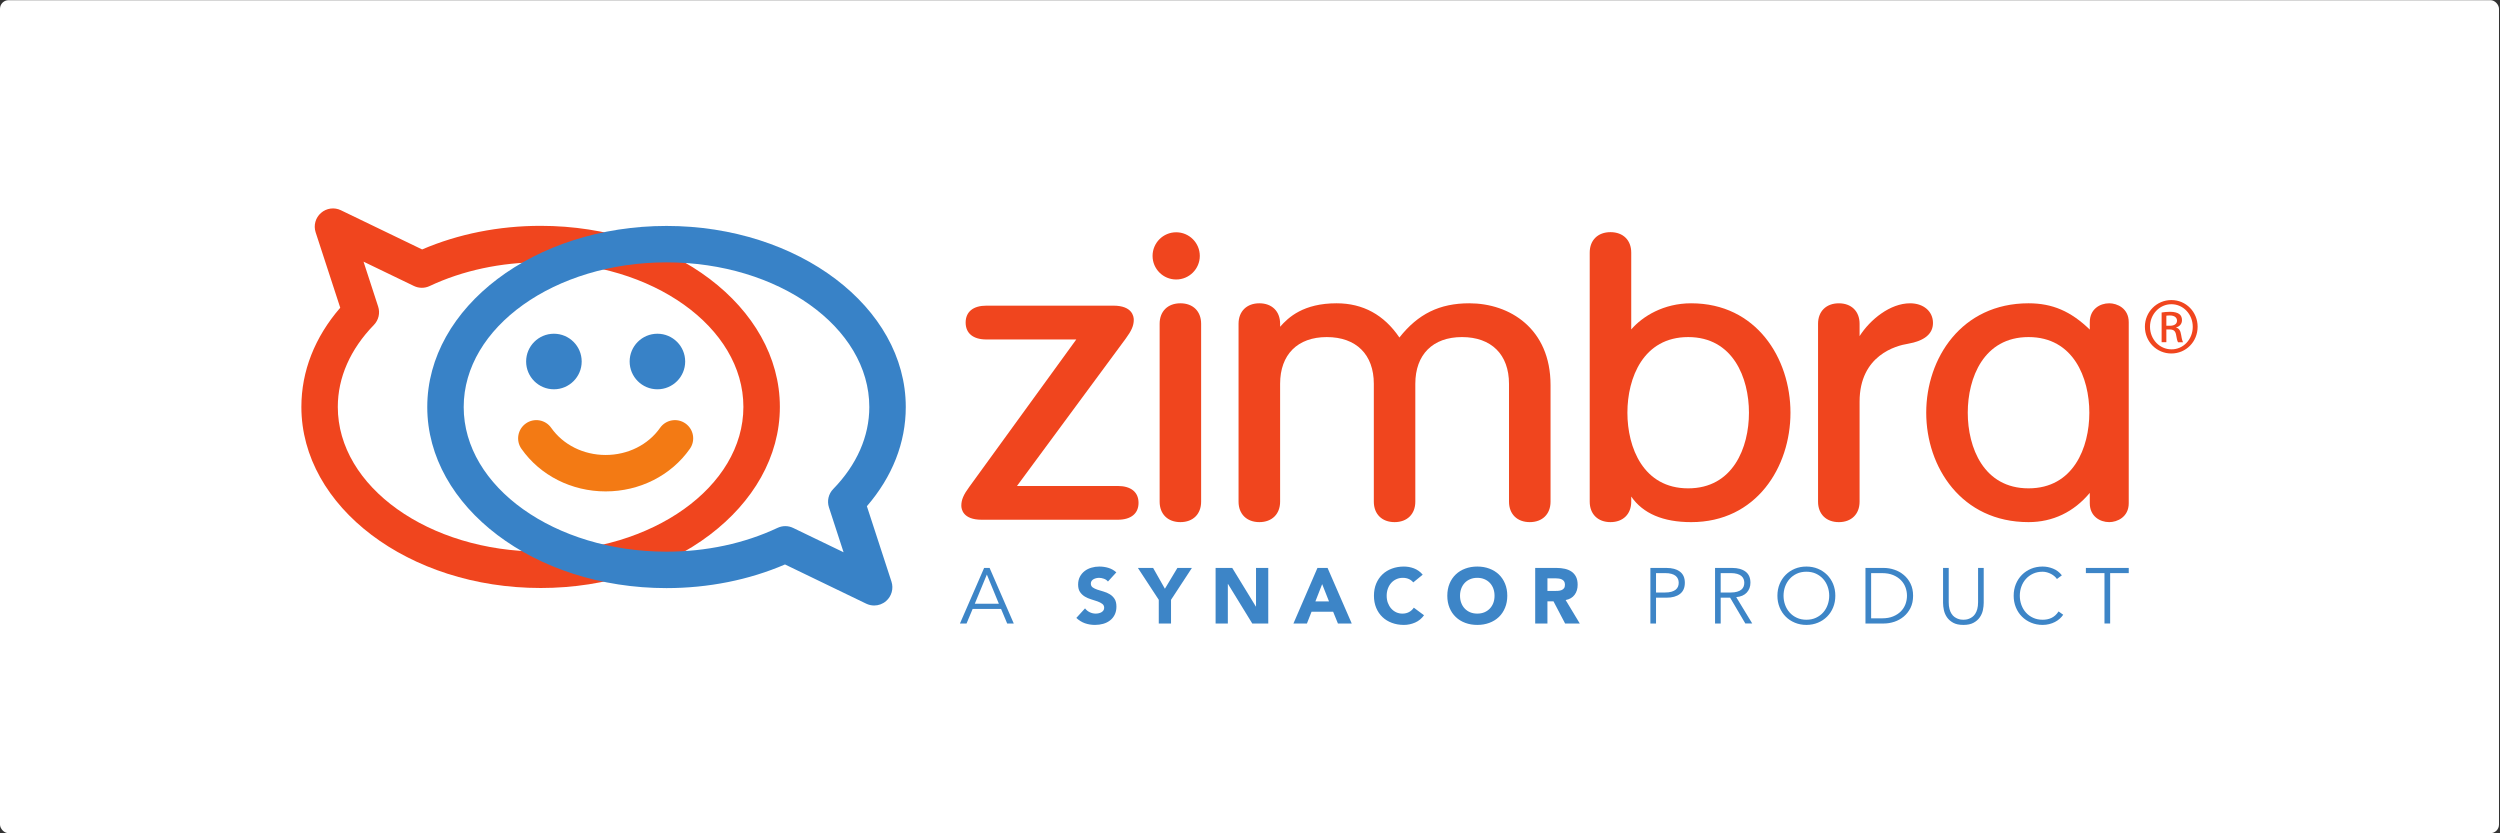 <?xml version="1.0" encoding="UTF-8" standalone="no"?>
<svg
   xmlns:dc="http://purl.org/dc/elements/1.1/"
   xmlns:cc="http://creativecommons.org/ns#"
   xmlns:rdf="http://www.w3.org/1999/02/22-rdf-syntax-ns#"
   xmlns:svg="http://www.w3.org/2000/svg"
   xmlns="http://www.w3.org/2000/svg"
   xmlns:sodipodi="http://sodipodi.sourceforge.net/DTD/sodipodi-0.dtd"
   xmlns:inkscape="http://www.inkscape.org/namespaces/inkscape"
   width="480"
   height="160"
   viewBox="0 0 384 128"
   version="1.1"
   id="svg2"
   inkscape:version="0.91 r13725"
   sodipodi:docname="zimbra-logo.svg">
  <rect x="0" y="0" width="384" height="128" fill="#333333" stroke="none"/>
  <sodipodi:namedview
     pagecolor="#ffffff"
     bordercolor="#666666"
     borderopacity="1"
     objecttolerance="10"
     gridtolerance="10"
     guidetolerance="10"
     inkscape:pageopacity="0"
     inkscape:pageshadow="2"
     inkscape:window-width="1920"
     inkscape:window-height="1051"
     id="namedview98"
     showgrid="false"
     units="px"
     inkscape:zoom="2.0412514"
     inkscape:cx="228.91231"
     inkscape:cy="45.783189"
     inkscape:window-x="1366"
     inkscape:window-y="0"
     inkscape:window-maximized="1"
     inkscape:current-layer="surface4253" />
  <defs
     id="defs4">
    <clipPath
       id="clip1">
      <path
         d="m 310,15 9.02,0 0,10 L 310,25 Z m 0,0"
         id="path7"
         inkscape:connector-curvature="0" />
    </clipPath>
    <clipPath
       id="clip2">
      <path
         d="m 130,60 8,0 0,10.07 -8,0 z m 0,0"
         id="path10"
         inkscape:connector-curvature="0" />
    </clipPath>
    <clipPath
       id="clip3">
      <path
         d="m 180,60 9,0 0,10.07 -9,0 z m 0,0"
         id="path13"
         inkscape:connector-curvature="0" />
    </clipPath>
    <clipPath
       id="clip4">
      <path
         d="m 192,60 11,0 0,10.07 -11,0 z m 0,0"
         id="path16"
         inkscape:connector-curvature="0" />
    </clipPath>
    <clipPath
       id="clip5">
      <path
         d="m 248,60 11,0 0,10.07 -11,0 z m 0,0"
         id="path19"
         inkscape:connector-curvature="0" />
    </clipPath>
    <clipPath
       id="clip6">
      <path
         d="m 276,60 8,0 0,10.07 -8,0 z m 0,0"
         id="path22"
         inkscape:connector-curvature="0" />
    </clipPath>
    <clipPath
       id="clip7">
      <path
         d="m 288,60 9,0 0,10.07 -9,0 z m 0,0"
         id="path25"
         inkscape:connector-curvature="0" />
    </clipPath>
  </defs>
  <g
     id="surface4253"
     transform="matrix(0.913,0,0,0.913,0,64.001)">
    <rect
       style="fill:#ffffff;fill-opacity:1;stroke:none;stroke-width:1;stroke-miterlimit:4;stroke-dasharray:none"
       id="rect4265"
       width="420.423"
       height="140.141"
       x="6.6077437e-06"
       y="-70.071"
       ry="1.446" />
    <g
       id="g4228"
       transform="translate(50.702,-35.036)">
      <path
         inkscape:connector-curvature="0"
         id="path28"
         d="m 64.57,25.754 c 0,2.582 -2.09,4.676 -4.672,4.676 -2.582,0 -4.672,-2.094 -4.672,-4.676 0,-2.578 2.09,-4.672 4.672,-4.672 2.582,0 4.672,2.094 4.672,4.672"
         style="fill:#3882c7;fill-opacity:1;fill-rule:nonzero;stroke:none" />
      <path
         inkscape:connector-curvature="0"
         id="path30"
         d="m 37.812,25.754 c 0,2.582 2.094,4.676 4.676,4.676 2.578,0 4.672,-2.094 4.672,-4.676 0,-2.578 -2.094,-4.672 -4.672,-4.672 -2.582,0 -4.676,2.094 -4.676,4.672"
         style="fill:#3882c7;fill-opacity:1;fill-rule:nonzero;stroke:none" />
      <path
         inkscape:connector-curvature="0"
         id="path32"
         d="m 51.191,47.609 c -5.723,0 -11.02,-2.68 -14.168,-7.168 -0.977,-1.383 -0.637,-3.293 0.746,-4.266 1.383,-0.977 3.297,-0.641 4.266,0.746 2.012,2.852 5.43,4.559 9.156,4.559 3.723,0 7.148,-1.707 9.152,-4.559 0.973,-1.387 2.887,-1.719 4.27,-0.746 1.387,0.973 1.723,2.883 0.746,4.266 -3.148,4.488 -8.445,7.168 -14.168,7.168"
         style="fill:#f37a14;fill-opacity:1;fill-rule:nonzero;stroke:none" />
      <path
         inkscape:connector-curvature="0"
         id="path34"
         d="m 137.34,46.695 -16.949,0 18.281,-24.773 c 0.992,-1.34 1.367,-2.203 1.367,-3.184 0,-0.559 -0.246,-2.379 -3.422,-2.379 l -21.375,0 c -2.223,0 -3.488,1.039 -3.488,2.844 0,1.809 1.266,2.844 3.488,2.844 l 15.125,0 -17.98,24.773 c -0.988,1.336 -1.359,2.199 -1.359,3.18 0,0.559 0.246,2.375 3.418,2.375 l 22.895,0 c 2.223,0 3.5,-1.035 3.5,-2.84 0,-1.809 -1.277,-2.84 -3.5,-2.84"
         style="fill:#f0451e;fill-opacity:1;fill-rule:nonzero;stroke:none" />
      <path
         inkscape:connector-curvature="0"
         id="path36"
         d="m 147.883,15.961 c -2.121,0 -3.492,1.352 -3.492,3.441 l 0,29.934 c 0,2.09 1.371,3.441 3.492,3.441 2.125,0 3.488,-1.352 3.488,-3.441 l 0,-29.934 c 0,-2.09 -1.363,-3.441 -3.488,-3.441"
         style="fill:#f0451e;fill-opacity:1;fill-rule:nonzero;stroke:none" />
      <path
         inkscape:connector-curvature="0"
         id="path38"
         d="m 196.48,15.961 c -4.977,0 -8.613,1.777 -11.75,5.758 -2.586,-3.82 -6.133,-5.758 -10.57,-5.758 -5.57,0 -8.098,2.352 -9.5,3.949 l 0,-0.508 c 0,-2.09 -1.375,-3.441 -3.492,-3.441 -2.117,0 -3.5,1.352 -3.5,3.441 l 0,29.934 c 0,2.09 1.383,3.441 3.5,3.441 2.117,0 3.492,-1.352 3.492,-3.441 l 0,-19.824 c 0,-4.922 2.934,-7.867 7.852,-7.867 4.957,0 7.914,2.945 7.914,7.867 l 0,19.824 c 0,2.09 1.367,3.441 3.488,3.441 2.125,0 3.492,-1.352 3.492,-3.441 l 0,-19.824 c 0,-4.922 2.938,-7.867 7.848,-7.867 4.957,0 7.914,2.945 7.914,7.867 l 0,19.824 c 0,2.09 1.371,3.441 3.492,3.441 2.125,0 3.496,-1.352 3.496,-3.441 l 0,-19.621 c 0,-9.5 -6.871,-13.754 -13.676,-13.754"
         style="fill:#f0451e;fill-opacity:1;fill-rule:nonzero;stroke:none" />
      <path
         inkscape:connector-curvature="0"
         id="path40"
         d="m 233.309,21.645 c 7.547,0 10.227,6.855 10.227,12.723 0,5.871 -2.68,12.727 -10.227,12.727 -7.547,0 -10.223,-6.855 -10.223,-12.727 0,-5.867 2.676,-12.723 10.223,-12.723 m 0.512,-5.684 c -4.641,0 -8.164,2.18 -10.09,4.395 l 0,-12.93 c 0,-2.086 -1.371,-3.434 -3.492,-3.434 -2.117,0 -3.492,1.348 -3.492,3.434 l 0,41.91 c 0,2.09 1.375,3.441 3.492,3.441 2.121,0 3.492,-1.352 3.492,-3.441 l 0,-0.863 c 1.965,2.855 5.359,4.305 10.09,4.305 10.961,0 16.699,-9.262 16.699,-18.41 0,-9.145 -5.738,-18.406 -16.699,-18.406"
         style="fill:#f0451e;fill-opacity:1;fill-rule:nonzero;stroke:none" />
      <path
         inkscape:connector-curvature="0"
         id="path42"
         d="m 274.496,19.27 c 0,-1.949 -1.586,-3.309 -3.852,-3.309 -3.344,0 -6.711,2.719 -8.496,5.52 l 0,-2.078 c 0,-2.09 -1.375,-3.441 -3.488,-3.441 -2.125,0 -3.5,1.352 -3.5,3.441 l 0,29.934 c 0,2.09 1.375,3.441 3.5,3.441 2.113,0 3.488,-1.352 3.488,-3.441 l 0,-16.828 c 0,-7.832 6.203,-9.434 8.117,-9.734 2.801,-0.488 4.23,-1.668 4.23,-3.504"
         style="fill:#f0451e;fill-opacity:1;fill-rule:nonzero;stroke:none" />
      <path
         inkscape:connector-curvature="0"
         id="path44"
         d="m 290.57,47.094 c -7.547,0 -10.223,-6.855 -10.223,-12.727 0,-5.867 2.676,-12.723 10.223,-12.723 7.551,0 10.23,6.855 10.23,12.723 0,5.871 -2.68,12.727 -10.23,12.727 m 13.578,-31.133 c -1.578,0 -3.273,0.992 -3.273,3.176 l 0,1.25 c -3.195,-3.098 -6.309,-4.426 -10.305,-4.426 -11.293,0 -17.211,9.262 -17.211,18.406 0,9.148 5.918,18.41 17.211,18.41 4.074,0 7.625,-1.699 10.305,-4.922 l 0,1.746 c 0,2.18 1.695,3.176 3.273,3.176 1.324,0 3.281,-0.844 3.281,-3.176 l 0,-30.465 c 0,-2.328 -1.957,-3.176 -3.281,-3.176"
         style="fill:#f0451e;fill-opacity:1;fill-rule:nonzero;stroke:none" />
      <g
         style="clip-rule:nonzero"
         id="g46"
         clip-path="url(#clip1)">
        <path
           inkscape:connector-curvature="0"
           id="path48"
           d="m 313.758,19.742 0.578,0 c 0.656,0 1.215,-0.238 1.215,-0.855 0,-0.438 -0.32,-0.879 -1.215,-0.879 -0.262,0 -0.441,0.02 -0.578,0.043 z m 0,2.77 -0.797,0 0,-5 c 0.418,-0.062 0.816,-0.121 1.414,-0.121 0.758,0 1.254,0.16 1.555,0.379 0.297,0.219 0.457,0.559 0.457,1.035 0,0.66 -0.438,1.059 -0.977,1.215 l 0,0.043 c 0.438,0.078 0.734,0.477 0.836,1.215 0.121,0.777 0.238,1.078 0.32,1.234 l -0.836,0 c -0.121,-0.156 -0.242,-0.617 -0.34,-1.273 -0.121,-0.637 -0.438,-0.875 -1.074,-0.875 l -0.559,0 z m 0.836,-6.395 c -1.973,0 -3.586,1.691 -3.586,3.785 0,2.133 1.613,3.805 3.605,3.805 1.992,0.023 3.586,-1.672 3.586,-3.785 0,-2.113 -1.594,-3.805 -3.586,-3.805 z m 0.019,-0.699 c 2.449,0 4.406,1.992 4.406,4.484 0,2.531 -1.957,4.504 -4.426,4.504 -2.449,0 -4.445,-1.973 -4.445,-4.504 0,-2.492 1.996,-4.484 4.445,-4.484 l 0.019,0"
           style="fill:#f0451e;fill-opacity:1;fill-rule:nonzero;stroke:none" />
      </g>
      <path
         inkscape:connector-curvature="0"
         id="path50"
         d="m 151.148,7.988 c 0,2.191 -1.781,3.969 -3.973,3.969 -2.195,0 -3.973,-1.777 -3.973,-3.969 0,-2.191 1.777,-3.973 3.973,-3.973 2.191,0 3.973,1.781 3.973,3.973"
         style="fill:#f0451e;fill-opacity:1;fill-rule:nonzero;stroke:none" />
      <path
         inkscape:connector-curvature="0"
         id="path52"
         d="m 10.457,8.957 2.457,7.551 c 0.359,1.082 0.082,2.27 -0.707,3.086 -3.977,4.09 -6.078,8.863 -6.078,13.797 0,13.422 15.301,24.34 34.117,24.34 18.816,0 34.117,-10.918 34.117,-24.34 0,-13.418 -15.301,-24.332 -34.117,-24.332 -6.652,0 -13.109,1.383 -18.668,4 -0.84,0.398 -1.809,0.391 -2.637,-0.008 z M 40.246,63.859 C 18.055,63.859 0,50.195 0,33.391 0,27.398 2.25,21.664 6.539,16.707 L 2.398,4.016 C 2.02,2.848 2.375,1.566 3.301,0.762 4.223,-0.051 5.539,-0.23 6.645,0.305 L 20.316,6.902 C 26.363,4.301 33.227,2.93 40.246,2.93 62.441,2.93 80.5,16.594 80.5,33.391 c 0,16.805 -18.059,30.469 -40.254,30.469"
         style="fill:#f0451e;fill-opacity:1;fill-rule:nonzero;stroke:none" />
      <path
         inkscape:connector-curvature="0"
         id="path54"
         d="m 81.41,53.449 c 0.453,0 0.906,0.102 1.332,0.309 l 8.477,4.09 -2.461,-7.551 c -0.355,-1.082 -0.078,-2.273 0.715,-3.086 3.977,-4.09 6.074,-8.863 6.074,-13.797 0,-13.422 -15.305,-24.34 -34.117,-24.34 -18.816,0 -34.121,10.918 -34.121,24.34 0,13.418 15.305,24.332 34.121,24.332 6.66,0 13.109,-1.379 18.672,-4 0.414,-0.195 0.863,-0.297 1.309,-0.297 m 14.953,13.355 c -0.453,0 -0.906,-0.105 -1.332,-0.305 L 81.363,59.898 c -6.055,2.605 -12.91,3.98 -19.934,3.98 -22.195,0 -40.25,-13.664 -40.25,-30.465 0,-16.801 18.055,-30.465 40.25,-30.465 22.195,0 40.254,13.664 40.254,30.465 0,5.996 -2.258,11.727 -6.543,16.688 l 4.137,12.688 c 0.379,1.164 0.027,2.449 -0.898,3.258 -0.566,0.496 -1.285,0.758 -2.016,0.758"
         style="fill:#3882c7;fill-opacity:1;fill-rule:nonzero;stroke:none" />
      <path
         inkscape:connector-curvature="0"
         id="path56"
         d="m 113.293,66.508 4.051,0 -2.02,-4.914 z m -1.387,3.324 -1.109,0 4.066,-9.348 0.922,0 4.066,9.348 -1.109,0 -1.027,-2.453 -4.781,0 -1.027,2.453"
         style="fill:#3d85c7;fill-opacity:1;fill-rule:nonzero;stroke:none" />
      <g
         style="clip-rule:nonzero"
         id="g58"
         clip-path="url(#clip2)">
        <path
           inkscape:connector-curvature="0"
           id="path60"
           d="m 135.695,62.77 c -0.168,-0.211 -0.395,-0.367 -0.68,-0.469 -0.289,-0.102 -0.559,-0.152 -0.812,-0.152 -0.152,0 -0.305,0.02 -0.465,0.055 -0.156,0.035 -0.305,0.09 -0.449,0.164 -0.137,0.074 -0.254,0.176 -0.34,0.297 -0.09,0.125 -0.133,0.273 -0.133,0.449 0,0.281 0.105,0.496 0.316,0.648 0.211,0.148 0.477,0.277 0.801,0.383 0.32,0.105 0.664,0.211 1.035,0.316 0.371,0.105 0.715,0.254 1.035,0.449 0.32,0.191 0.59,0.453 0.801,0.777 0.211,0.324 0.316,0.762 0.316,1.309 0,0.52 -0.098,0.973 -0.293,1.359 -0.191,0.387 -0.453,0.707 -0.785,0.961 -0.328,0.258 -0.711,0.445 -1.148,0.57 -0.434,0.121 -0.895,0.184 -1.379,0.184 -0.605,0 -1.172,-0.094 -1.691,-0.277 -0.52,-0.184 -1,-0.484 -1.449,-0.898 l 1.465,-1.609 c 0.211,0.281 0.477,0.5 0.797,0.652 0.324,0.156 0.652,0.23 1,0.23 0.164,0 0.336,-0.02 0.508,-0.059 0.172,-0.039 0.324,-0.098 0.461,-0.176 0.137,-0.082 0.246,-0.184 0.328,-0.305 0.086,-0.125 0.125,-0.27 0.125,-0.438 0,-0.281 -0.105,-0.504 -0.32,-0.664 -0.219,-0.164 -0.488,-0.301 -0.812,-0.418 -0.324,-0.113 -0.68,-0.227 -1.059,-0.344 C 132.488,65.652 132.141,65.5 131.812,65.305 131.488,65.109 131.219,64.855 131,64.539 c -0.215,-0.316 -0.324,-0.734 -0.324,-1.254 0,-0.504 0.102,-0.941 0.297,-1.32 0.199,-0.379 0.465,-0.695 0.793,-0.949 0.332,-0.258 0.711,-0.449 1.145,-0.574 0.43,-0.129 0.875,-0.191 1.332,-0.191 0.527,0 1.039,0.074 1.531,0.223 0.492,0.148 0.938,0.402 1.332,0.754 l -1.41,1.543"
           style="fill:#3d85c7;fill-opacity:1;fill-rule:nonzero;stroke:none" />
      </g>
      <path
         inkscape:connector-curvature="0"
         id="path62"
         d="m 144.246,65.848 -3.512,-5.363 2.562,0 1.98,3.5 2.102,-3.5 2.441,0 -3.512,5.363 0,3.984 -2.062,0 0,-3.984"
         style="fill:#3d85c7;fill-opacity:1;fill-rule:nonzero;stroke:none" />
      <path
         inkscape:connector-curvature="0"
         id="path64"
         d="m 153.805,60.484 2.801,0 3.973,6.496 0.027,0 0,-6.496 2.059,0 0,9.348 -2.691,0 -4.082,-6.652 -0.027,0 0,6.652 -2.059,0 0,-9.348"
         style="fill:#3d85c7;fill-opacity:1;fill-rule:nonzero;stroke:none" />
      <path
         inkscape:connector-curvature="0"
         id="path66"
         d="m 171.734,63.207 -1.137,2.902 2.285,0 z m -0.793,-2.723 1.703,0 4.066,9.348 -2.324,0 -0.805,-1.98 -3.633,0 -0.777,1.98 -2.27,0 4.039,-9.348"
         style="fill:#3d85c7;fill-opacity:1;fill-rule:nonzero;stroke:none" />
      <g
         style="clip-rule:nonzero"
         id="g68"
         clip-path="url(#clip3)">
        <path
           inkscape:connector-curvature="0"
           id="path70"
           d="m 187.059,62.914 c -0.203,-0.246 -0.449,-0.434 -0.746,-0.566 -0.293,-0.133 -0.633,-0.199 -1.023,-0.199 -0.387,0 -0.742,0.074 -1.074,0.227 -0.328,0.148 -0.617,0.355 -0.859,0.625 -0.242,0.27 -0.43,0.59 -0.566,0.957 -0.137,0.371 -0.203,0.773 -0.203,1.203 0,0.441 0.066,0.844 0.203,1.207 0.137,0.367 0.324,0.684 0.562,0.949 0.238,0.27 0.516,0.48 0.836,0.629 0.324,0.148 0.668,0.223 1.039,0.223 0.422,0 0.793,-0.086 1.121,-0.262 0.324,-0.176 0.594,-0.422 0.805,-0.738 l 1.715,1.277 c -0.395,0.555 -0.895,0.965 -1.504,1.23 -0.605,0.262 -1.23,0.395 -1.875,0.395 -0.73,0 -1.402,-0.113 -2.02,-0.344 -0.617,-0.227 -1.148,-0.555 -1.598,-0.984 -0.449,-0.426 -0.797,-0.941 -1.051,-1.551 -0.25,-0.605 -0.375,-1.285 -0.375,-2.031 0,-0.75 0.125,-1.426 0.375,-2.035 0.254,-0.605 0.602,-1.121 1.051,-1.551 0.449,-0.426 0.98,-0.754 1.598,-0.98 0.617,-0.23 1.289,-0.344 2.02,-0.344 0.266,0 0.539,0.023 0.824,0.07 0.289,0.051 0.57,0.125 0.848,0.23 0.277,0.105 0.543,0.246 0.797,0.426 0.254,0.176 0.484,0.391 0.688,0.645 l -1.586,1.293"
           style="fill:#3d85c7;fill-opacity:1;fill-rule:nonzero;stroke:none" />
      </g>
      <g
         style="clip-rule:nonzero"
         id="g72"
         clip-path="url(#clip4)">
        <path
           inkscape:connector-curvature="0"
           id="path74"
           d="m 194.926,65.16 c 0,0.441 0.07,0.844 0.207,1.207 0.137,0.367 0.332,0.684 0.586,0.949 0.254,0.27 0.562,0.48 0.918,0.629 0.355,0.148 0.754,0.223 1.195,0.223 0.441,0 0.84,-0.074 1.195,-0.223 0.355,-0.148 0.66,-0.359 0.918,-0.629 0.254,-0.266 0.449,-0.582 0.586,-0.949 0.137,-0.363 0.203,-0.766 0.203,-1.207 0,-0.43 -0.066,-0.832 -0.203,-1.203 -0.137,-0.367 -0.332,-0.688 -0.586,-0.957 -0.258,-0.27 -0.562,-0.477 -0.918,-0.625 -0.355,-0.152 -0.754,-0.227 -1.195,-0.227 -0.441,0 -0.84,0.074 -1.195,0.227 -0.355,0.148 -0.664,0.355 -0.918,0.625 -0.254,0.27 -0.449,0.59 -0.586,0.957 -0.137,0.371 -0.207,0.773 -0.207,1.203 z m -2.137,0 c 0,-0.75 0.125,-1.426 0.375,-2.035 0.25,-0.605 0.602,-1.121 1.051,-1.551 0.449,-0.426 0.98,-0.754 1.598,-0.98 0.617,-0.23 1.289,-0.344 2.02,-0.344 0.73,0 1.402,0.113 2.02,0.344 0.617,0.227 1.148,0.555 1.598,0.98 0.449,0.43 0.797,0.945 1.047,1.551 0.254,0.609 0.379,1.285 0.379,2.035 0,0.746 -0.125,1.426 -0.379,2.031 -0.25,0.609 -0.598,1.125 -1.047,1.551 C 201,69.172 200.469,69.5 199.852,69.727 c -0.617,0.23 -1.289,0.344 -2.02,0.344 -0.73,0 -1.402,-0.113 -2.02,-0.344 -0.617,-0.227 -1.148,-0.555 -1.598,-0.984 -0.449,-0.426 -0.801,-0.941 -1.051,-1.551 -0.25,-0.605 -0.375,-1.285 -0.375,-2.031"
           style="fill:#3d85c7;fill-opacity:1;fill-rule:nonzero;stroke:none" />
      </g>
      <path
         inkscape:connector-curvature="0"
         id="path76"
         d="m 209.633,64.355 1.215,0 c 0.184,0 0.383,-0.008 0.59,-0.02 0.203,-0.016 0.391,-0.055 0.559,-0.121 0.168,-0.066 0.309,-0.168 0.418,-0.309 0.109,-0.141 0.164,-0.34 0.164,-0.594 0,-0.238 -0.051,-0.43 -0.145,-0.57 -0.098,-0.141 -0.223,-0.246 -0.371,-0.32 -0.148,-0.074 -0.32,-0.129 -0.516,-0.152 -0.191,-0.027 -0.383,-0.039 -0.566,-0.039 l -1.348,0 z m -2.059,-3.871 3.617,0 c 0.477,0 0.926,0.047 1.352,0.141 0.43,0.094 0.801,0.246 1.121,0.461 0.324,0.215 0.578,0.508 0.77,0.871 0.188,0.367 0.281,0.82 0.281,1.367 0,0.66 -0.168,1.223 -0.516,1.684 -0.34,0.461 -0.844,0.754 -1.504,0.879 l 2.379,3.945 -2.469,0 -1.957,-3.734 -1.016,0 0,3.734 -2.059,0 0,-9.348"
         style="fill:#3d85c7;fill-opacity:1;fill-rule:nonzero;stroke:none" />
      <path
         inkscape:connector-curvature="0"
         id="path78"
         d="m 227.902,64.617 1.531,0 c 0.426,0 0.781,-0.043 1.078,-0.133 0.293,-0.086 0.527,-0.203 0.707,-0.348 0.176,-0.145 0.301,-0.316 0.383,-0.516 0.078,-0.199 0.117,-0.41 0.117,-0.641 0,-0.219 -0.039,-0.43 -0.117,-0.625 -0.082,-0.199 -0.207,-0.371 -0.383,-0.523 -0.18,-0.148 -0.414,-0.266 -0.707,-0.348 -0.297,-0.086 -0.652,-0.129 -1.078,-0.129 l -1.531,0 z m -0.949,-4.133 2.719,0 c 0.949,0 1.699,0.207 2.25,0.621 0.551,0.414 0.828,1.039 0.828,1.875 0,0.836 -0.277,1.465 -0.828,1.883 -0.551,0.418 -1.301,0.625 -2.25,0.625 l -1.77,0 0,4.344 -0.949,0 0,-9.348"
         style="fill:#3d85c7;fill-opacity:1;fill-rule:nonzero;stroke:none" />
      <path
         inkscape:connector-curvature="0"
         id="path80"
         d="m 238.781,64.617 1.691,0 c 0.422,0 0.781,-0.043 1.074,-0.133 0.297,-0.086 0.531,-0.203 0.707,-0.348 0.176,-0.145 0.305,-0.316 0.383,-0.516 0.078,-0.199 0.117,-0.41 0.117,-0.641 0,-0.219 -0.039,-0.43 -0.117,-0.625 -0.078,-0.199 -0.207,-0.371 -0.383,-0.523 -0.176,-0.148 -0.41,-0.266 -0.707,-0.348 -0.293,-0.086 -0.652,-0.129 -1.074,-0.129 l -1.691,0 z m 0,5.215 -0.949,0 0,-9.348 2.879,0 c 0.949,0 1.699,0.207 2.25,0.621 0.551,0.414 0.824,1.039 0.824,1.875 0,0.652 -0.207,1.199 -0.613,1.645 -0.41,0.445 -1.004,0.703 -1.777,0.773 l 2.695,4.434 -1.164,0 -2.559,-4.344 -1.586,0 0,4.344"
         style="fill:#3d85c7;fill-opacity:1;fill-rule:nonzero;stroke:none" />
      <g
         style="clip-rule:nonzero"
         id="g82"
         clip-path="url(#clip5)">
        <path
           inkscape:connector-curvature="0"
           id="path84"
           d="m 257.039,65.16 c 0,-0.539 -0.09,-1.051 -0.266,-1.539 -0.176,-0.488 -0.426,-0.918 -0.758,-1.285 -0.332,-0.371 -0.734,-0.664 -1.207,-0.887 -0.477,-0.219 -1.012,-0.328 -1.613,-0.328 -0.598,0 -1.133,0.109 -1.609,0.328 -0.477,0.223 -0.875,0.516 -1.207,0.887 -0.332,0.367 -0.582,0.797 -0.762,1.285 -0.176,0.488 -0.262,1 -0.262,1.539 0,0.535 0.086,1.047 0.262,1.535 0.18,0.492 0.43,0.918 0.762,1.289 0.332,0.371 0.73,0.664 1.207,0.883 0.477,0.223 1.012,0.332 1.609,0.332 0.602,0 1.137,-0.109 1.613,-0.332 0.473,-0.219 0.875,-0.512 1.207,-0.883 0.332,-0.371 0.582,-0.797 0.758,-1.289 0.176,-0.488 0.266,-1 0.266,-1.535 z m 1.027,0 c 0,0.711 -0.121,1.367 -0.367,1.965 -0.246,0.602 -0.59,1.117 -1.023,1.551 -0.438,0.438 -0.949,0.777 -1.543,1.023 -0.598,0.246 -1.242,0.371 -1.938,0.371 -0.691,0 -1.34,-0.125 -1.934,-0.371 -0.594,-0.246 -1.109,-0.586 -1.543,-1.023 -0.438,-0.434 -0.777,-0.949 -1.023,-1.551 -0.246,-0.598 -0.371,-1.254 -0.371,-1.965 0,-0.715 0.125,-1.367 0.371,-1.969 0.246,-0.598 0.586,-1.113 1.023,-1.551 0.434,-0.434 0.949,-0.777 1.543,-1.023 0.594,-0.246 1.242,-0.367 1.934,-0.367 0.695,0 1.34,0.121 1.938,0.367 0.594,0.246 1.105,0.59 1.543,1.023 0.434,0.438 0.777,0.953 1.023,1.551 0.246,0.602 0.367,1.254 0.367,1.969"
           style="fill:#3d85c7;fill-opacity:1;fill-rule:nonzero;stroke:none" />
      </g>
      <path
         inkscape:connector-curvature="0"
         id="path86"
         d="m 264.09,68.961 1.848,0 c 0.711,0 1.328,-0.105 1.852,-0.324 0.523,-0.215 0.961,-0.5 1.309,-0.855 0.348,-0.359 0.605,-0.762 0.773,-1.215 0.164,-0.453 0.25,-0.922 0.25,-1.406 0,-0.484 -0.086,-0.953 -0.25,-1.406 -0.168,-0.453 -0.426,-0.859 -0.773,-1.215 -0.348,-0.355 -0.785,-0.641 -1.309,-0.859 -0.523,-0.215 -1.141,-0.324 -1.852,-0.324 l -1.848,0 z m -0.953,-8.477 3.102,0 c 0.582,0 1.164,0.098 1.75,0.293 0.586,0.191 1.113,0.484 1.586,0.879 0.469,0.391 0.852,0.879 1.141,1.465 0.289,0.586 0.434,1.266 0.434,2.039 0,0.781 -0.145,1.465 -0.434,2.047 -0.289,0.578 -0.672,1.066 -1.141,1.457 -0.473,0.391 -1,0.684 -1.586,0.879 -0.586,0.191 -1.168,0.289 -1.75,0.289 l -3.102,0 0,-9.348"
         style="fill:#3d85c7;fill-opacity:1;fill-rule:nonzero;stroke:none" />
      <g
         style="clip-rule:nonzero"
         id="g88"
         clip-path="url(#clip6)">
        <path
           inkscape:connector-curvature="0"
           id="path90"
           d="m 283.031,66.348 c 0,0.387 -0.047,0.797 -0.137,1.234 -0.094,0.438 -0.266,0.836 -0.523,1.207 -0.254,0.371 -0.605,0.676 -1.051,0.918 -0.441,0.242 -1.012,0.363 -1.707,0.363 -0.703,0 -1.277,-0.121 -1.715,-0.363 -0.441,-0.242 -0.789,-0.547 -1.047,-0.918 -0.254,-0.371 -0.426,-0.77 -0.52,-1.207 -0.094,-0.438 -0.141,-0.848 -0.141,-1.234 l 0,-5.863 0.953,0 0,5.758 c 0,0.449 0.043,0.832 0.133,1.156 0.086,0.32 0.203,0.59 0.348,0.809 0.145,0.223 0.309,0.395 0.488,0.523 0.184,0.129 0.363,0.227 0.543,0.297 0.18,0.07 0.355,0.117 0.52,0.141 0.168,0.02 0.312,0.031 0.438,0.031 0.113,0 0.258,-0.012 0.426,-0.031 0.176,-0.023 0.352,-0.07 0.531,-0.141 0.18,-0.07 0.359,-0.168 0.539,-0.297 0.18,-0.129 0.344,-0.301 0.488,-0.523 0.148,-0.219 0.262,-0.488 0.352,-0.809 0.086,-0.324 0.133,-0.707 0.133,-1.156 l 0,-5.758 0.949,0 0,5.863"
           style="fill:#3d85c7;fill-opacity:1;fill-rule:nonzero;stroke:none" />
      </g>
      <g
         style="clip-rule:nonzero"
         id="g92"
         clip-path="url(#clip7)">
        <path
           inkscape:connector-curvature="0"
           id="path94"
           d="m 296.406,68.355 c -0.16,0.238 -0.355,0.461 -0.59,0.672 -0.23,0.211 -0.5,0.395 -0.797,0.547 -0.301,0.156 -0.625,0.277 -0.973,0.363 -0.348,0.09 -0.715,0.133 -1.102,0.133 -0.695,0 -1.34,-0.125 -1.934,-0.371 -0.594,-0.246 -1.109,-0.586 -1.543,-1.023 -0.438,-0.434 -0.777,-0.949 -1.023,-1.551 -0.246,-0.598 -0.371,-1.254 -0.371,-1.965 0,-0.715 0.125,-1.367 0.371,-1.969 0.246,-0.598 0.586,-1.113 1.023,-1.551 0.434,-0.434 0.949,-0.777 1.543,-1.023 C 291.605,60.371 292.25,60.25 292.945,60.25 c 0.582,0 1.164,0.113 1.742,0.344 0.582,0.227 1.078,0.605 1.492,1.133 l -0.832,0.621 c -0.094,-0.148 -0.227,-0.301 -0.395,-0.449 -0.168,-0.148 -0.359,-0.281 -0.574,-0.395 -0.219,-0.117 -0.449,-0.207 -0.695,-0.277 -0.246,-0.07 -0.492,-0.105 -0.738,-0.105 -0.598,0 -1.133,0.109 -1.609,0.328 -0.477,0.223 -0.879,0.516 -1.207,0.887 -0.332,0.367 -0.586,0.797 -0.762,1.285 -0.176,0.488 -0.262,1 -0.262,1.539 0,0.535 0.086,1.047 0.262,1.535 0.176,0.492 0.43,0.918 0.762,1.289 0.328,0.371 0.73,0.664 1.207,0.883 0.477,0.223 1.012,0.332 1.609,0.332 0.246,0 0.492,-0.023 0.734,-0.066 0.242,-0.043 0.477,-0.117 0.711,-0.223 0.234,-0.105 0.453,-0.25 0.66,-0.43 0.207,-0.18 0.398,-0.406 0.574,-0.68 l 0.781,0.555"
           style="fill:#3d85c7;fill-opacity:1;fill-rule:nonzero;stroke:none" />
      </g>
      <path
         inkscape:connector-curvature="0"
         id="path96"
         d="m 304.301,69.832 -0.953,0 0,-8.477 -3.129,0 0,-0.871 7.211,0 0,0.871 -3.129,0 0,8.477"
         style="fill:#3d85c7;fill-opacity:1;fill-rule:nonzero;stroke:none" />
    </g>
  </g>
</svg>
